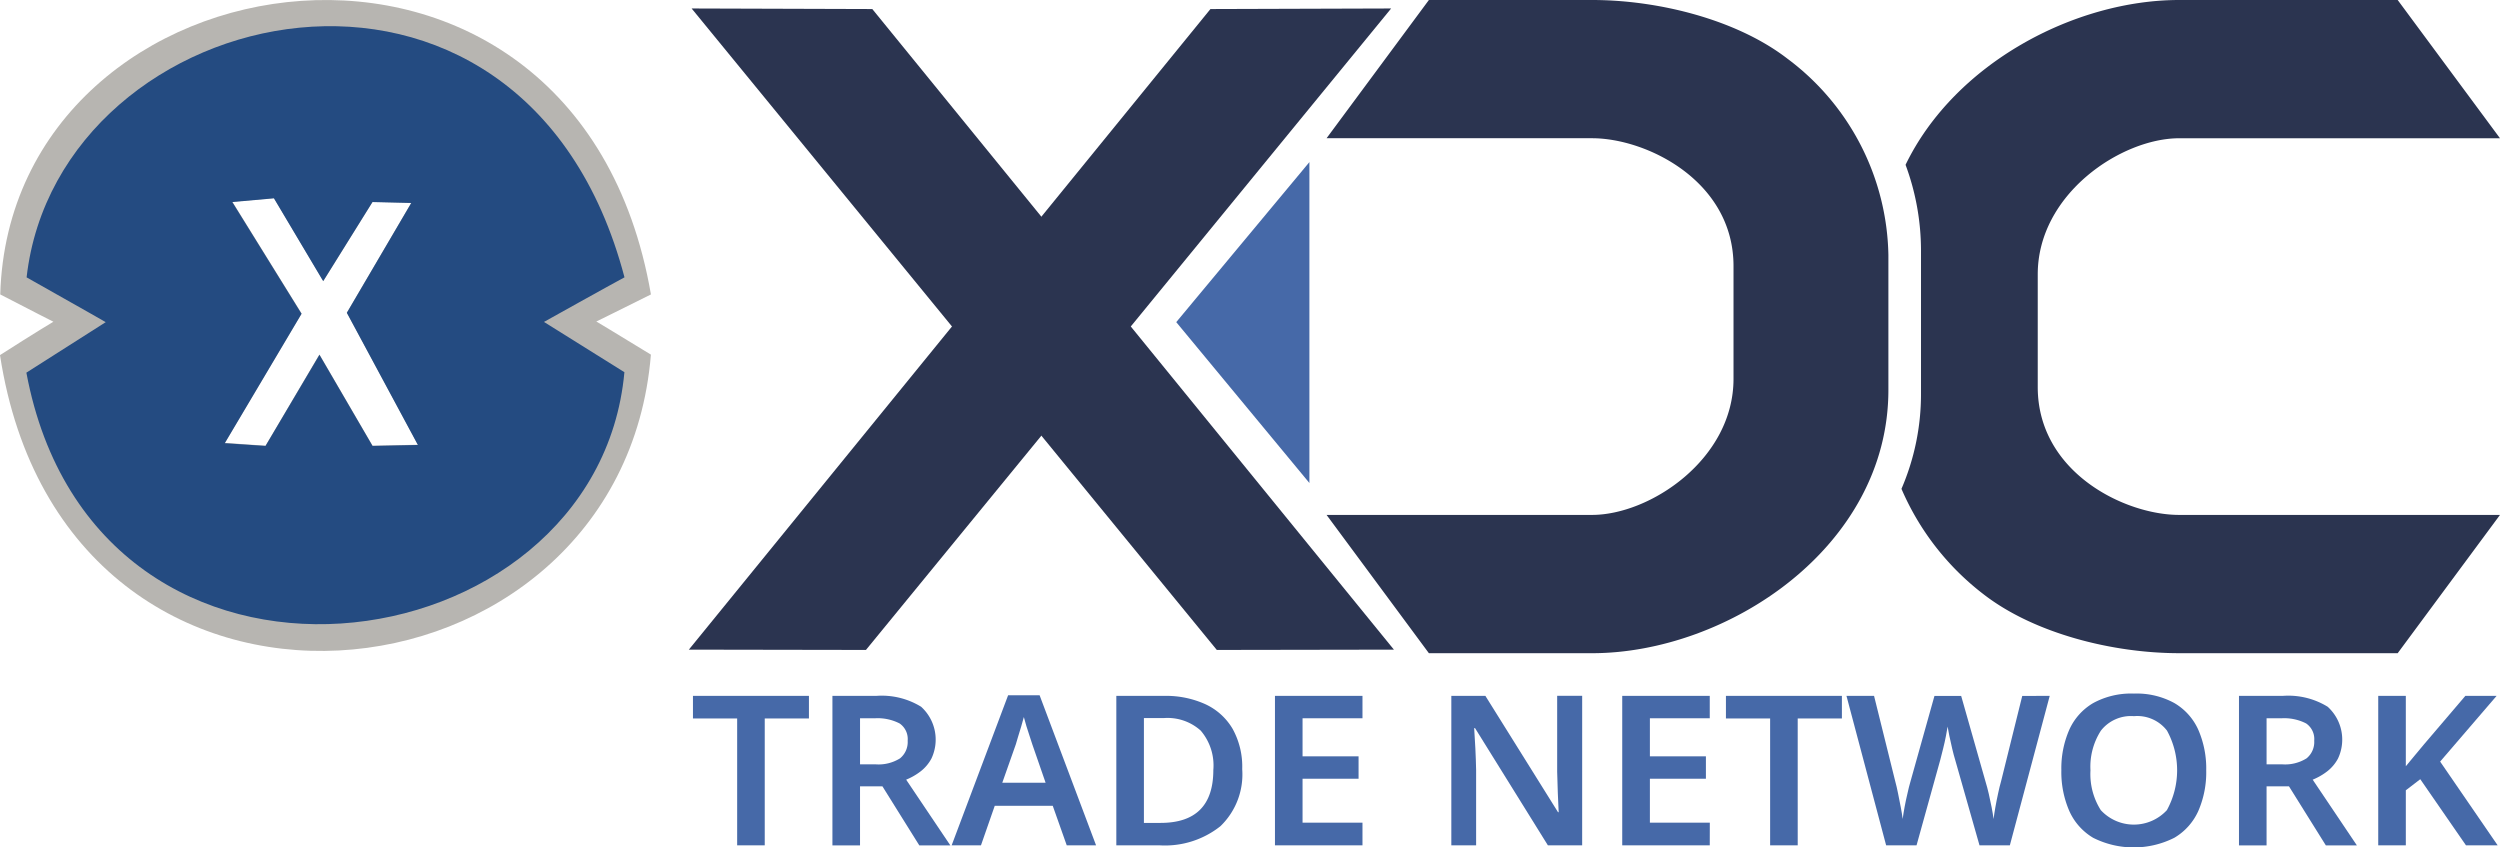 <svg id="XDClogo" xmlns="http://www.w3.org/2000/svg" xmlns:xlink="http://www.w3.org/1999/xlink" width="174.058" height="59" viewBox="0 0 174.058 59">
  <defs>
    <clipPath id="clip-path">
      <rect id="Rectangle_6" data-name="Rectangle 6" width="174.058" height="59" fill="none"/>
    </clipPath>
  </defs>
  <g id="Group_4" data-name="Group 4" clip-path="url(#clip-path)">
    <path id="Path_1" data-name="Path 1" d="M486.785,0h11.36c4.63,0,10.077,1.366,13.6,4.084a17.433,17.433,0,0,1,7.032,13.67v9.393c0,10.965-11.226,18.331-20.632,18.331h-11.36l-7.124-9.628h18.484c4.026,0,9.849-3.87,9.849-9.474V18.524c0-5.92-6.041-8.9-9.849-8.9H479.661Z" transform="translate(-387.301)" fill="#2b3450"/>
    <path id="Path_2" data-name="Path 2" d="M697.017,26.954V19.1c0-5.6,5.823-9.474,9.849-9.474H729.2L722.077,0H706.866c-7.274,0-15.635,4.406-19.052,11.475a17.179,17.179,0,0,1,1.075,5.952V27.435a16.618,16.618,0,0,1-1.36,6.6,18.389,18.389,0,0,0,5.738,7.358c3.523,2.717,8.97,4.084,13.6,4.084h15.211L729.2,35.85H706.866c-3.808,0-9.849-2.976-9.849-8.9" transform="translate(-555.143)" fill="#2b3450"/>
    <path id="Path_3" data-name="Path 3" d="M261.405,47.706l-12.33-.021,36.315-44.6,12.58-.04Z" transform="translate(-201.115 -2.455)" fill="#2b3450"/>
    <path id="Path_4" data-name="Path 4" d="M286.641,47.706l12.33-.021-36.315-44.6-12.58-.04Z" transform="translate(-201.923 -2.455)" fill="#2b3450"/>
    <path id="Path_5" data-name="Path 5" d="M434.577,58.613l-9.271,11.142,9.271,11.2Z" transform="translate(-343.412 -47.327)" fill="#4669a8"/>
    <path id="Path_6" data-name="Path 6" d="M255.558,262.018h-1.921v-8.832H250.56v-1.574h8.075v1.574h-3.077Z" transform="translate(-202.314 -203.164)" fill="#4669a8"/>
    <path id="Path_7" data-name="Path 7" d="M304.037,251.612a5.233,5.233,0,0,1,3.129.758,3.089,3.089,0,0,1,.72,3.6,2.794,2.794,0,0,1-.758.9,4.277,4.277,0,0,1-1.005.576l3.077,4.576h-2.161l-2.566-4.11h-1.561v4.11H300.99V251.612Zm-.12,1.559h-1.005v3.206h1.066a2.813,2.813,0,0,0,1.718-.415,1.465,1.465,0,0,0,.533-1.231,1.314,1.314,0,0,0-.563-1.2,3.343,3.343,0,0,0-1.749-.357" transform="translate(-243.034 -203.163)" fill="#4669a8"/>
    <path id="Path_8" data-name="Path 8" d="M352.107,261.835l-.975-2.754h-4.037l-.96,2.754h-2.041l3.932-10.45h2.191l3.932,10.45Zm-2.4-7.039q-.06-.2-.18-.554t-.233-.721q-.113-.372-.173-.619-.075.292-.188.67t-.218.714q-.105.335-.15.51l-.946,2.682h3.017Z" transform="translate(-277.837 -202.98)" fill="#4669a8"/>
    <path id="Path_9" data-name="Path 9" d="M412.407,256.713a5.009,5.009,0,0,1-1.516,3.971,6.2,6.2,0,0,1-4.232,1.334h-3.017V251.612h3.332a6.621,6.621,0,0,1,2.874.583,4.283,4.283,0,0,1,1.891,1.713,5.432,5.432,0,0,1,.668,2.805m-2.011.058a3.731,3.731,0,0,0-.878-2.74,3.453,3.453,0,0,0-2.544-.875h-1.411v7.3h1.156q3.677,0,3.677-3.687" transform="translate(-325.92 -203.163)" fill="#4669a8"/>
    <path id="Path_10" data-name="Path 10" d="M467.1,262.018h-6.093V251.612H467.1v1.559h-4.172v2.652h3.9v1.56h-3.9v3.06H467.1Z" transform="translate(-372.24 -203.164)" fill="#4669a8"/>
    <path id="Path_11" data-name="Path 11" d="M533.876,262.018H531.49l-5.073-8.162h-.06q.045.656.083,1.407t.053,1.508v5.247h-1.726V251.612h2.371l5.058,8.1h.045q-.03-.583-.06-1.341t-.045-1.472v-5.29h1.741Z" transform="translate(-423.721 -203.163)" fill="#4669a8"/>
    <path id="Path_12" data-name="Path 12" d="M592.668,262.018h-6.094V251.612h6.094v1.559H588.5v2.652h3.9v1.56h-3.9v3.06h4.172Z" transform="translate(-473.629 -203.164)" fill="#4669a8"/>
    <path id="Path_13" data-name="Path 13" d="M629.063,262.018h-1.921v-8.832h-3.077v-1.574h8.074v1.574h-3.077Z" transform="translate(-503.9 -203.164)" fill="#4669a8"/>
    <path id="Path_14" data-name="Path 14" d="M681.789,251.612l-2.776,10.406H676.9l-1.7-5.975q-.09-.291-.2-.751t-.2-.9q-.09-.437-.12-.641-.03.2-.113.634t-.2.9q-.112.466-.2.787l-1.651,5.946H670.4l-2.762-10.406h1.921l1.471,5.932q.105.379.2.86t.188.954q.09.474.135.823.045-.364.135-.845t.2-.94q.1-.459.195-.779l1.681-6h1.861l1.711,6.019q.1.321.21.794t.2.94q.09.466.135.816.045-.364.127-.831t.188-.947q.1-.481.21-.86l1.471-5.932Z" transform="translate(-539.081 -203.163)" fill="#4669a8"/>
    <path id="Path_15" data-name="Path 15" d="M755.432,256.129a6.749,6.749,0,0,1-.548,2.82,4.114,4.114,0,0,1-1.674,1.873,6.287,6.287,0,0,1-5.65,0,4.119,4.119,0,0,1-1.666-1.88,6.8,6.8,0,0,1-.548-2.827,6.714,6.714,0,0,1,.548-2.806,4.085,4.085,0,0,1,1.666-1.865,5.507,5.507,0,0,1,2.844-.663,5.443,5.443,0,0,1,2.814.663,4.088,4.088,0,0,1,1.666,1.865,6.751,6.751,0,0,1,.548,2.82m-8.059,0a4.68,4.68,0,0,0,.72,2.769,3.133,3.133,0,0,0,4.6,0,5.76,5.76,0,0,0,.008-5.538,2.608,2.608,0,0,0-2.3-1.006,2.652,2.652,0,0,0-2.3,1.006,4.645,4.645,0,0,0-.728,2.769" transform="translate(-601.828 -202.492)" fill="#4669a8"/>
    <path id="Path_16" data-name="Path 16" d="M812.619,251.612a5.234,5.234,0,0,1,3.129.758,3.089,3.089,0,0,1,.72,3.6,2.793,2.793,0,0,1-.758.9,4.281,4.281,0,0,1-1.006.576l3.077,4.576H815.62l-2.566-4.11h-1.561v4.11h-1.921V251.612Zm-.12,1.559h-1.006v3.206h1.066a2.814,2.814,0,0,0,1.718-.415,1.466,1.466,0,0,0,.533-1.231,1.314,1.314,0,0,0-.563-1.2,3.342,3.342,0,0,0-1.748-.357" transform="translate(-653.687 -203.163)" fill="#4669a8"/>
    <path id="Path_17" data-name="Path 17" d="M868.238,262.018h-2.206l-3.182-4.605-1.006.773v3.833h-1.921V251.612h1.921v4.9q.3-.364.615-.743l.631-.758,2.9-3.4h2.176l-3.932,4.576Z" transform="translate(-694.343 -203.163)" fill="#4669a8"/>
    <path id="Path_18" data-name="Path 18" d="M45.32,20.5C40.114-9.673.72-3.835.017,20.5c2.274,1.18,3.7,1.9,3.7,1.9S2.513,23.114,0,24.723C4.54,54.3,43.254,50,45.318,24.69c-2.46-1.508-3.8-2.306-3.8-2.306S42.66,21.83,45.32,20.5M25.939,31.03l-3.7-6.352L18.489,31.03l-2.837-.194L21,21.827,16.18,14.049l2.9-.259,3.431,5.77,3.431-5.51,2.7.065-4.486,7.648,4.949,9.2Z" transform="translate(0 0)" fill="#b7b5b1"/>
    <path id="Path_19" data-name="Path 19" d="M51.179,26.955C44.12.153,11.767,7.4,9.551,26.955c4.489,2.526,5.508,3.119,5.508,3.119s-1.735,1.11-5.524,3.515c4.815,25.766,39.724,20.819,41.637-.031-3.523-2.208-5.6-3.5-5.6-3.5s4.752-2.653,5.609-3.107M33.635,38.69l-3.694-6.344L26.186,38.69,23.349,38.5l5.344-9.008L23.87,21.711l2.9-.259,3.43,5.768,3.431-5.508,2.7.065-4.486,7.647,4.947,9.2Z" transform="translate(-7.699 -7.644)" fill="#244b81"/>
  </g>
</svg>
